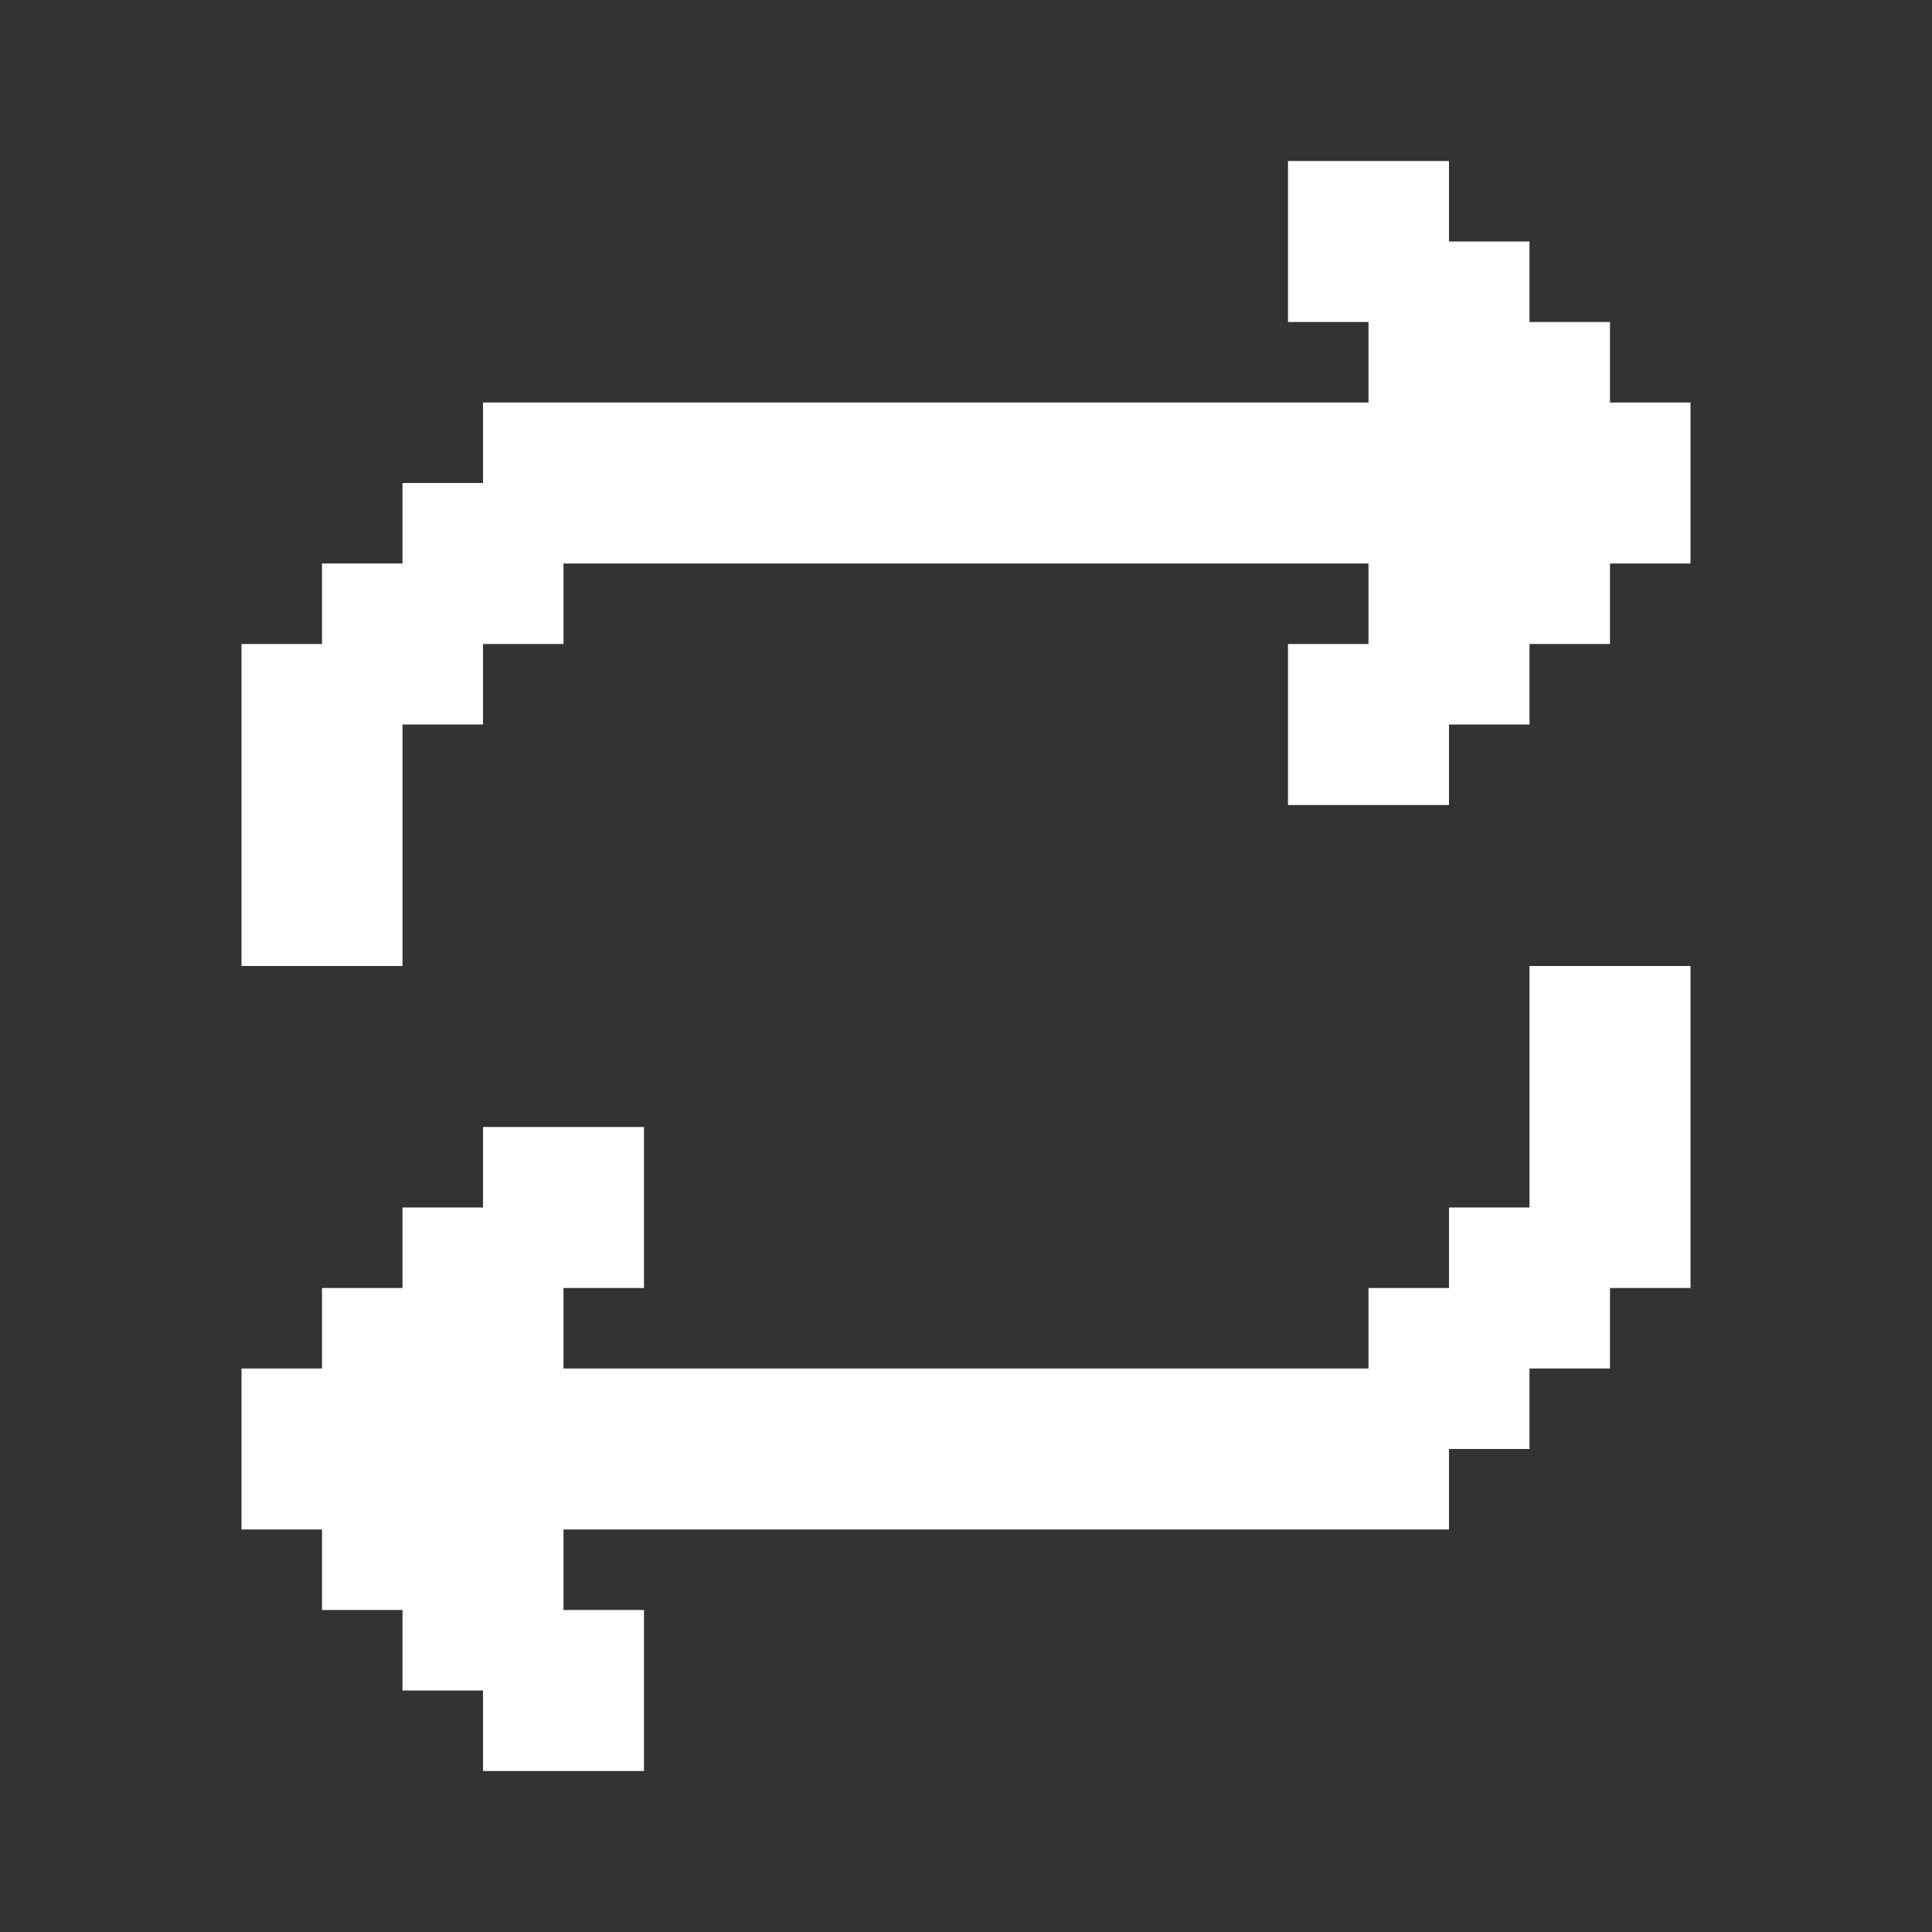 <svg width="24" height="24" viewBox="0 0 24 24" fill="none" xmlns="http://www.w3.org/2000/svg">
<rect x="0" y="0" width="24" height="24" fill="#333333" stroke="none"/>
<path fill-rule="evenodd" clip-rule="evenodd" d="M16 3V2H17H18V3H19V4H20V5H21V6V7H20V8H19V9H18V10H17H16V9V8H17V7H16H15H14H13H12H11H10H9H8H7V8H6V9H5V10V11V12H4H3V11V10V9V8H4V7H5V6H6V5H7H8H9H10H11H12H13H14H15H16H17V4H16V3ZM7 20V19H8H9H10H11H12H13H14H15H16H17H18V18H19V17H20V16H21V15V14V13V12H20H19V13V14V15H18V16H17V17H16H15H14H13H12H11H10H9H8H7V16H8V15V14H7H6V15H5V16H4V17H3V18V19H4V20H5V21H6V22H7H8V21V20H7Z" fill="white"/>
</svg>
